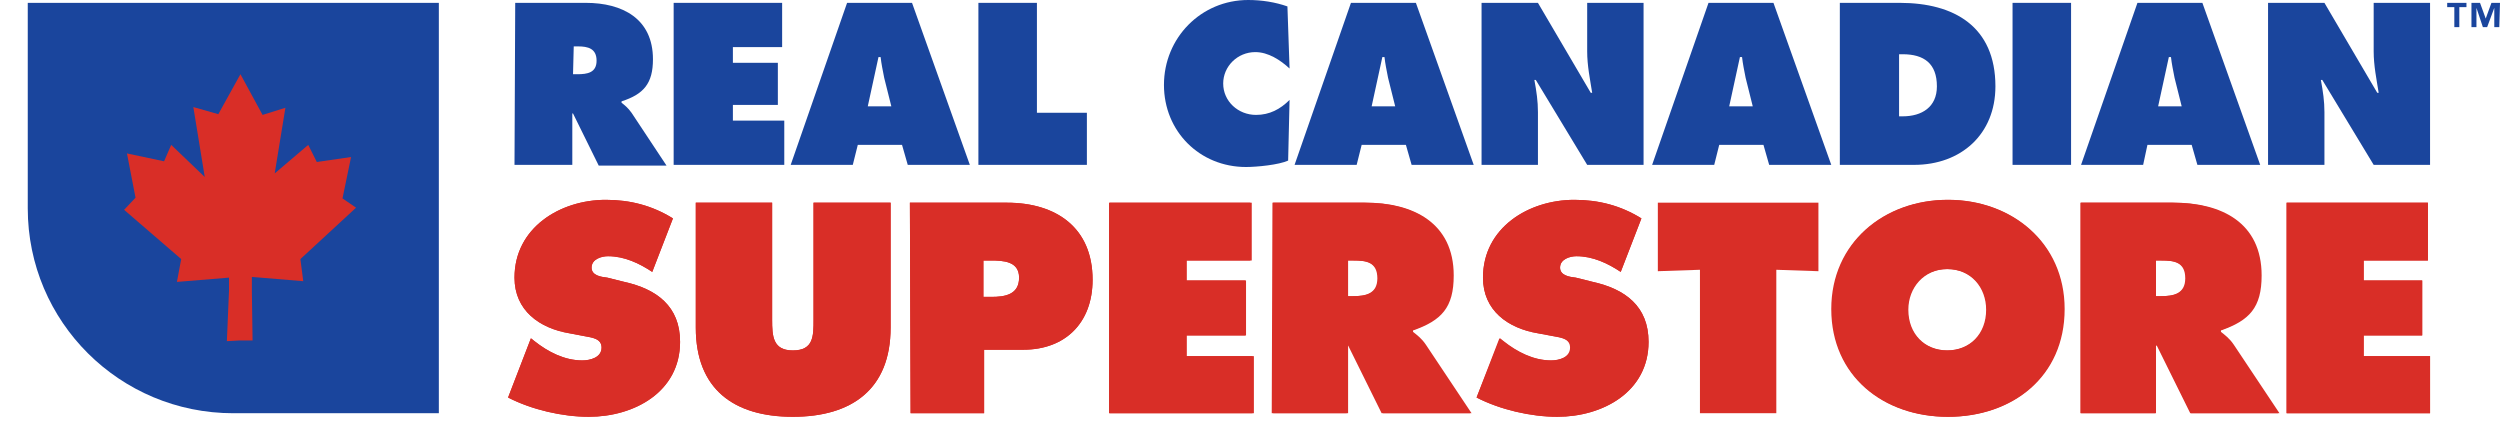 <?xml version="1.0" encoding="UTF-8"?>
<svg id="real_canadian_superstore" data-name="real canadian superstore" xmlns="http://www.w3.org/2000/svg" width="262.717" height="45.742" viewBox="0 0 262.717 45.742">
  <defs>
    <style>
      .cls-1 {
        fill: #d92e27;
      }

      .cls-2 {
        fill: #1a459d;
      }
    </style>
  </defs>
  <g id="layer1">
    <path id="path4045" class="cls-2" d="M54.142,.3h7.425c3.825,0,7.05,1.65,7.05,5.925,0,2.55-.975,3.675-3.3,4.425v.15c.3,.225,.675,.525,1.05,1.05l3.675,5.55h-7.125l-2.7-5.475h-.075v5.4h-6.075l.075-17.025m6.075,7.5h.45c1.05,0,2.025-.15,2.025-1.425s-.9-1.5-1.95-1.5h-.45l-.075,2.925Z"/>
    <polygon id="polygon4047" class="cls-2" points="81.742 11.025 77.017 11.025 77.017 12.675 82.417 12.675 82.417 17.325 70.792 17.325 70.792 .3 82.192 .3 82.192 4.95 77.017 4.95 77.017 6.6 81.742 6.6 81.742 11.025"/>
    <path id="path4049" class="cls-2" d="M89.617,17.325h-6.525L89.017,.3h6.825l6.075,17.025h-6.525l-.6-2.1h-4.65l-.525,2.1m4.05-6.15l-.75-3c-.15-.75-.3-1.5-.375-2.175h-.225l-1.125,5.175h2.475Z"/>
    <polygon id="polygon4051" class="cls-2" points="102.817 .3 108.967 .3 108.967 11.85 114.217 11.85 114.217 17.325 102.817 17.325 102.817 .3"/>
    <path id="path4053" class="cls-2" d="M135.517,7.2c-.975-.9-2.25-1.725-3.6-1.725-1.875,0-3.375,1.5-3.375,3.3,0,1.875,1.575,3.3,3.45,3.3,1.425,0,2.55-.6,3.525-1.575l-.15,6.375c-.975,.45-3.3,.675-4.425,.675-4.875,0-8.625-3.75-8.625-8.625,0-4.95,3.9-8.925,8.85-8.925,1.425,0,2.85,.225,4.125,.675l.225,6.525"/>
    <path id="path4055" class="cls-2" d="M142.567,17.325h-6.525L141.967,.3h6.825l6.075,17.025h-6.525l-.6-2.1h-4.65l-.525,2.1m4.05-6.15l-.75-3c-.15-.75-.3-1.5-.375-2.175h-.225l-1.125,5.175h2.475Z"/>
    <path id="path4057" class="cls-2" d="M155.692,.3h5.925l5.55,9.45h.15c-.225-1.425-.525-2.85-.525-4.35V.3h5.925V17.325h-5.925l-5.4-8.925h-.15c.225,1.2,.375,2.25,.375,3.375v5.55h-5.925V.3"/>
    <path id="path4059" class="cls-2" d="M180.142,17.325h-6.525L179.542,.3h6.825l6.075,17.025h-6.525l-.6-2.1h-4.65l-.525,2.1m4.05-6.15l-.75-3c-.15-.75-.3-1.5-.375-2.175h-.225l-1.125,5.175h2.475Z"/>
    <path id="path4061" class="cls-2" d="M193.342,.3h6.3c5.7,0,10.05,2.475,10.05,8.775,0,5.025-3.6,8.25-8.55,8.25h-7.8V.3m6.225,11.925h.375c2.025,0,3.6-.975,3.6-3.15,0-2.4-1.35-3.375-3.6-3.375h-.375v6.525Z"/>
    <rect id="rect4063" class="cls-2" x="211.492" y=".3" width="6.15" height="17.025"/>
    <path id="path4065" class="cls-2" d="M225.217,17.325h-6.525L224.617,.3h6.825l6.075,17.025h-6.6l-.6-2.1h-4.65l-.45,2.1m4.05-6.15l-.75-3c-.15-.75-.3-1.5-.375-2.175h-.225l-1.125,5.175h2.475Z"/>
    <path id="path4067" class="cls-2" d="M238.342,.3h5.925l5.55,9.45h.15c-.225-1.425-.525-2.85-.525-4.35V.3h5.925V17.325h-5.925l-5.4-8.925h-.15c.225,1.2,.375,2.25,.375,3.375v5.55h-5.925V.3"/>
    <path id="path4069" class="cls-1" d="M55.792,35.55l.375,.3c1.425,1.125,3.15,2.025,5.025,2.025,.825,0,2.025-.3,2.025-1.35,0-.975-1.05-1.05-1.8-1.2l-1.575-.3c-3.15-.525-5.775-2.4-5.775-5.85,0-5.25,4.8-8.175,9.6-8.175,2.55,0,4.875,.6,7.05,1.95l-2.175,5.625c-1.35-.9-2.925-1.65-4.65-1.65-.675,0-1.725,.3-1.725,1.2,0,.825,.975,.975,1.65,1.05l1.8,.45c3.375,.75,5.85,2.55,5.85,6.3,0,5.25-4.8,7.875-9.6,7.875-2.775,0-6-.75-8.475-2.025l2.4-6.225"/>
    <path id="path4071" class="cls-1" d="M93.592,21.3v13.125c0,6.45-4.05,9.375-10.275,9.375s-10.2-2.925-10.2-9.375v-13.125h8.025v12.3c0,1.725,.075,3.225,2.175,3.225,2.175,0,2.175-1.5,2.175-3.225v-12.3h8.1"/>
    <path id="path4073" class="cls-1" d="M95.617,21.3h10.2c5.175,0,9,2.625,9,8.1,0,4.5-2.85,7.35-7.275,7.35h-4.125v6.675h-7.725l-.075-22.125m7.725,9.9h.825c1.425,0,2.925-.225,2.925-2.025,0-1.725-1.65-1.8-3-1.8h-.75v3.825Z"/>
    <polygon id="polygon4075" class="cls-1" points="130.942 35.25 124.717 35.25 124.717 37.425 131.767 37.425 131.767 43.425 116.617 43.425 116.617 21.3 131.542 21.3 131.542 27.375 124.717 27.375 124.717 29.475 130.942 29.475 130.942 35.25"/>
    <path id="path4077" class="cls-1" d="M133.792,21.3h9.75c4.95,0,9.225,2.1,9.225,7.65,0,3.375-1.275,4.725-4.275,5.775v.15c.375,.3,.9,.675,1.35,1.35l4.8,7.2h-9.3l-3.525-7.125h-.15v7.125h-7.875V21.3m7.875,9.825h.525c1.35,0,2.625-.225,2.625-1.875,0-1.725-1.2-1.875-2.55-1.875h-.6v3.75Z"/>
    <path id="path4079" class="cls-1" d="M157.642,35.55l.375,.3c1.425,1.125,3.15,2.025,5.025,2.025,.825,0,2.025-.3,2.025-1.35,0-.975-1.05-1.05-1.8-1.2l-1.65-.3c-3.15-.525-5.775-2.4-5.775-5.85,0-5.25,4.8-8.175,9.6-8.175,2.55,0,4.875,.6,7.05,1.95l-2.175,5.625c-1.35-.9-2.925-1.65-4.65-1.65-.675,0-1.725,.3-1.725,1.2,0,.825,.975,.975,1.65,1.05l1.8,.45c3.375,.75,5.85,2.55,5.85,6.3,0,5.25-4.8,7.875-9.6,7.875-2.775,0-6-.75-8.475-2.025l2.475-6.225"/>
    <polygon id="polygon4081" class="cls-1" points="191.092 28.5 186.667 28.35 186.667 43.425 178.642 43.425 178.642 28.35 174.217 28.5 174.217 21.3 191.092 21.3 191.092 28.5"/>
    <path id="path4083" class="cls-1" d="M216.967,32.475c0,7.125-5.475,11.325-12.225,11.325s-12.225-4.275-12.225-11.325c0-6.975,5.55-11.475,12.225-11.475s12.225,4.5,12.225,11.475m-16.425,.075c0,2.55,1.725,4.275,4.125,4.275s4.125-1.725,4.125-4.275c0-2.325-1.575-4.275-4.125-4.275-2.475,0-4.125,1.95-4.125,4.275"/>
    <path id="path4085" class="cls-1" d="M218.692,21.3h9.75c5.025,0,9.225,2.1,9.225,7.65,0,3.375-1.275,4.725-4.275,5.775v.15c.375,.3,.9,.675,1.35,1.35l4.8,7.2h-9.3l-3.525-7.125h-.15v7.125h-7.875V21.3m7.875,9.825h.525c1.35,0,2.625-.225,2.625-1.875,0-1.725-1.2-1.875-2.55-1.875h-.6v3.75Z"/>
    <polygon id="polygon4087" class="cls-1" points="254.542 35.25 248.392 35.25 248.392 37.425 255.367 37.425 255.367 43.425 240.292 43.425 240.292 21.3 255.142 21.3 255.142 27.375 248.392 27.375 248.392 29.475 254.542 29.475 254.542 35.25"/>
    <path id="path4089" class="cls-1" d="M55.792,35.55l.375,.3c1.425,1.125,3.15,2.025,5.025,2.025,.825,0,2.025-.3,2.025-1.35,0-.975-1.05-1.05-1.8-1.2l-1.575-.3c-3.15-.525-5.775-2.4-5.775-5.85,0-5.25,4.8-8.175,9.6-8.175,2.55,0,4.875,.6,7.05,1.95l-2.175,5.625c-1.35-.9-2.925-1.65-4.65-1.65-.675,0-1.725,.3-1.725,1.2,0,.825,.975,.975,1.65,1.05l1.8,.45c3.375,.75,5.85,2.55,5.85,6.3,0,5.25-4.8,7.875-9.6,7.875-2.775,0-6-.75-8.475-2.025l2.4-6.225"/>
    <path id="path4091" class="cls-1" d="M93.592,21.3v13.125c0,6.45-4.05,9.375-10.275,9.375s-10.2-2.925-10.2-9.375v-13.125h8.025v12.3c0,1.725,.075,3.225,2.175,3.225,2.175,0,2.175-1.5,2.175-3.225v-12.3h8.1"/>
    <path id="path4093" class="cls-1" d="M95.617,21.3h10.2c5.175,0,9,2.625,9,8.1,0,4.5-2.85,7.35-7.275,7.35h-4.125v6.675h-7.725l-.075-22.125m7.725,9.9h.825c1.425,0,2.925-.225,2.925-2.025,0-1.725-1.65-1.8-3-1.8h-.75v3.825Z"/>
    <polygon id="polygon4095" class="cls-1" points="130.867 35.25 124.642 35.25 124.642 37.425 131.617 37.425 131.617 43.425 116.542 43.425 116.542 21.3 131.392 21.3 131.392 27.375 124.642 27.375 124.642 29.475 130.867 29.475 130.867 35.25"/>
    <path id="path4097" class="cls-1" d="M133.717,21.3h9.675c5.025,0,9.225,2.1,9.225,7.65,0,3.375-1.275,4.725-4.275,5.775v.15c.375,.3,.9,.675,1.35,1.35l4.8,7.2h-9.3l-3.525-7.125h-.15v7.125h-7.875l.075-22.125m7.875,9.825h.525c1.35,0,2.625-.225,2.625-1.875,0-1.725-1.2-1.875-2.55-1.875h-.6v3.75Z"/>
    <path id="path4099" class="cls-1" d="M157.567,35.55l.375,.3c1.425,1.125,3.15,2.025,5.025,2.025,.825,0,2.025-.3,2.025-1.35,0-.975-1.05-1.05-1.8-1.2l-1.575-.3c-3.15-.525-5.775-2.4-5.775-5.85,0-5.25,4.8-8.175,9.6-8.175,2.55,0,4.875,.6,7.05,1.95l-2.175,5.625c-1.35-.9-2.925-1.65-4.65-1.65-.675,0-1.725,.3-1.725,1.2,0,.825,.975,.975,1.65,1.05l1.8,.45c3.375,.75,5.85,2.55,5.85,6.3,0,5.25-4.8,7.875-9.6,7.875-2.775,0-6-.75-8.475-2.025l2.4-6.225"/>
    <path id="path4101" class="cls-1" d="M216.892,32.475c0,7.125-5.475,11.325-12.225,11.325s-12.225-4.275-12.225-11.325c0-6.975,5.55-11.475,12.225-11.475s12.225,4.5,12.225,11.475m-16.425,.075c0,2.55,1.725,4.275,4.125,4.275s4.125-1.725,4.125-4.275c0-2.325-1.575-4.275-4.125-4.275s-4.125,1.95-4.125,4.275"/>
    <path id="path4103" class="cls-1" d="M218.617,21.3h9.675c4.95,0,9.225,2.1,9.225,7.65,0,3.375-1.275,4.725-4.275,5.775v.15c.375,.3,.9,.675,1.35,1.35l4.8,7.2h-9.225l-3.525-7.125h-.15v7.125h-7.875V21.3m7.875,9.825h.525c1.35,0,2.625-.225,2.625-1.875,0-1.725-1.2-1.875-2.55-1.875h-.6v3.75Z"/>
    <polygon id="polygon4105" class="cls-1" points="254.542 35.25 248.392 35.25 248.392 37.425 255.367 37.425 255.367 43.425 240.292 43.425 240.292 21.3 255.142 21.3 255.142 27.375 248.392 27.375 248.392 29.475 254.542 29.475 254.542 35.25"/>
    <path id="path4107" class="cls-2" d="M46.117,.3H2.917V21.9c0,11.925,9.675,21.525,21.6,21.525h21.6V.3h0"/>
    <polygon id="polygon4109" class="cls-1" points="17.242 16.95 17.992 15.225 21.517 18.6 20.317 11.25 22.942 12 25.267 7.8 27.592 12.075 29.992 11.325 28.867 18.225 32.392 15.225 33.292 17.025 36.892 16.5 35.992 20.85 37.417 21.825 31.567 27.225 31.867 29.55 26.467 29.1 26.467 30.6 26.542 35.775 25.192 35.775 23.842 35.85 24.067 30.525 24.067 29.175 18.592 29.625 19.042 27.225 13.042 22.05 14.242 20.775 13.342 16.125 17.242 16.95"/>
    <path id="path4111" class="cls-2" d="M259.192,.75h-.75V2.85h-.525V.75h-.75V.3h2.025v.45Zm3.45,2.1h-.525V.825h0l-.75,2.025h-.45l-.675-2.025h0V2.85h-.525V.3h.9l.6,1.65h0l.6-1.65h.9l-.075,2.55Z"/>
  </g>
</svg>